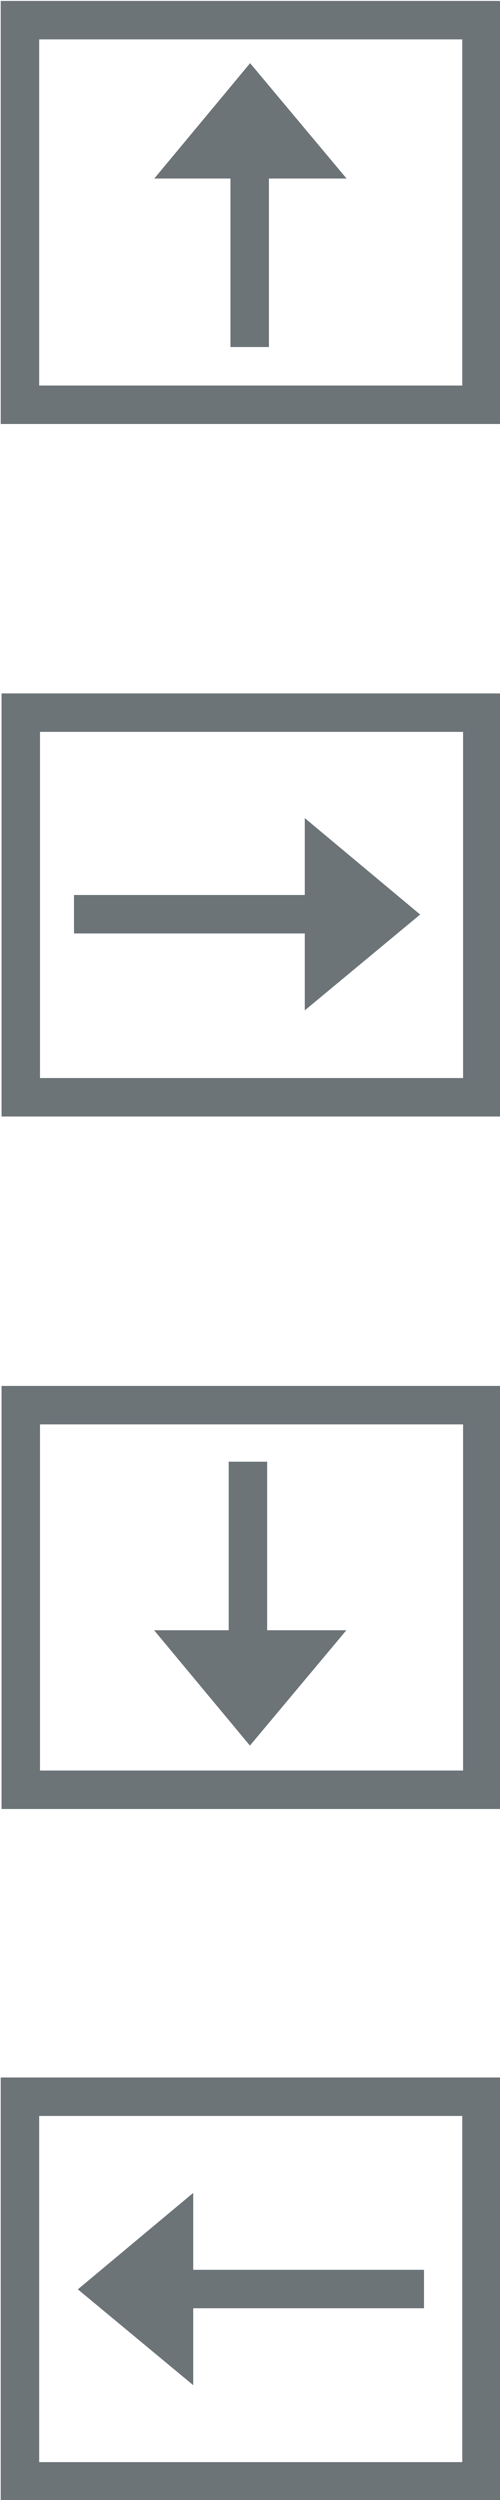 <svg
   xmlns:svg="http://www.w3.org/2000/svg"
   xmlns="http://www.w3.org/2000/svg"
   version="1.1"
   height="65"
   width="13">
  <g
     id="g3383">
    <path
       style="fill:#6c7478;fill-rule:evenodd;stroke:none;stroke-width:1"
       d="m 9.011,4.642 -5,0 2.492,-3 2.508,3 z"
       id="Fill-3" />
    <path
       style="fill:#6c7478;fill-rule:evenodd;stroke:none;stroke-width:1"
       d="m 6.992,2.579 -1,0 0,6.444 1,0"
       id="Fill-5" />
    <path
       style="fill:#6c7478;fill-rule:evenodd;stroke:none;stroke-width:1"
       id="path12"
       d="m 0.019,0.024 0,11 13,0 0,-11 -13,0 z m 1,1 0,9 11,0 0,-9 -11,0 z" />
  </g>
  <g
     id="g3368">
    <path
       style="fill:#6c7478;fill-rule:evenodd;stroke:none;stroke-width:1"
       id="path3397"
       d="m 5.024,57.015 0,5 -3,-2.492 3,-2.508 z" />
    <path
       style="fill:#6c7478;fill-rule:evenodd;stroke:none;stroke-width:1"
       id="path3399"
       d="m 4.024,59.015 0,1 7,0 0,-1" />
    <path
       style="fill:#6c7478;fill-rule:evenodd;stroke:none;stroke-width:1"
       d="m 0.019,54.015 0,11 13,0 0,-11 -13,0 z m 1,1 0,9 11,0 0,-9 -11,0 z"
       id="path3401" />
  </g>
  <g
     id="g3378">
    <path
       style="fill:#6c7478;fill-rule:evenodd;stroke:none;stroke-width:1"
       d="m 7.924,21.27 0,5 3,-2.492 -3,-2.508 z"
       id="Fill-3-5" />
    <path
       style="fill:#6c7478;fill-rule:evenodd;stroke:none;stroke-width:1"
       d="m 8.924,23.27 0,1 -7,0 0,-1"
       id="Fill-5-9" />
    <path
       id="path12-2"
       d="m 0.04,18.029 0,11 13,0 0,-11 -13,0 z m 1,1 0,9 11,0 0,-9 -11,0 z"
       style="fill:#6c7478;fill-rule:evenodd;stroke:none;stroke-width:1" />
  </g>
  <g
     id="g3373">
    <path
       style="fill:#6c7478;fill-rule:evenodd;stroke:none;stroke-width:1"
       d="m 0.04,36.034 0,11 13,0 0,-11 -13,0 z m 1,1 0,9 11,0 0,-9 -11,0 z"
       id="path3401-1" />
    <path
       style="fill:#6c7478;fill-rule:evenodd;stroke:none;stroke-width:1"
       d="m 9.006,42.386 -5,0 2.492,3 2.508,-3 z"
       id="Fill-3-0" />
    <path
       style="fill:#6c7478;fill-rule:evenodd;stroke:none;stroke-width:1"
       d="m 6.946,44.448 -1,0 0,-6.444 1,0"
       id="Fill-5-6" />
  </g>
</svg>
